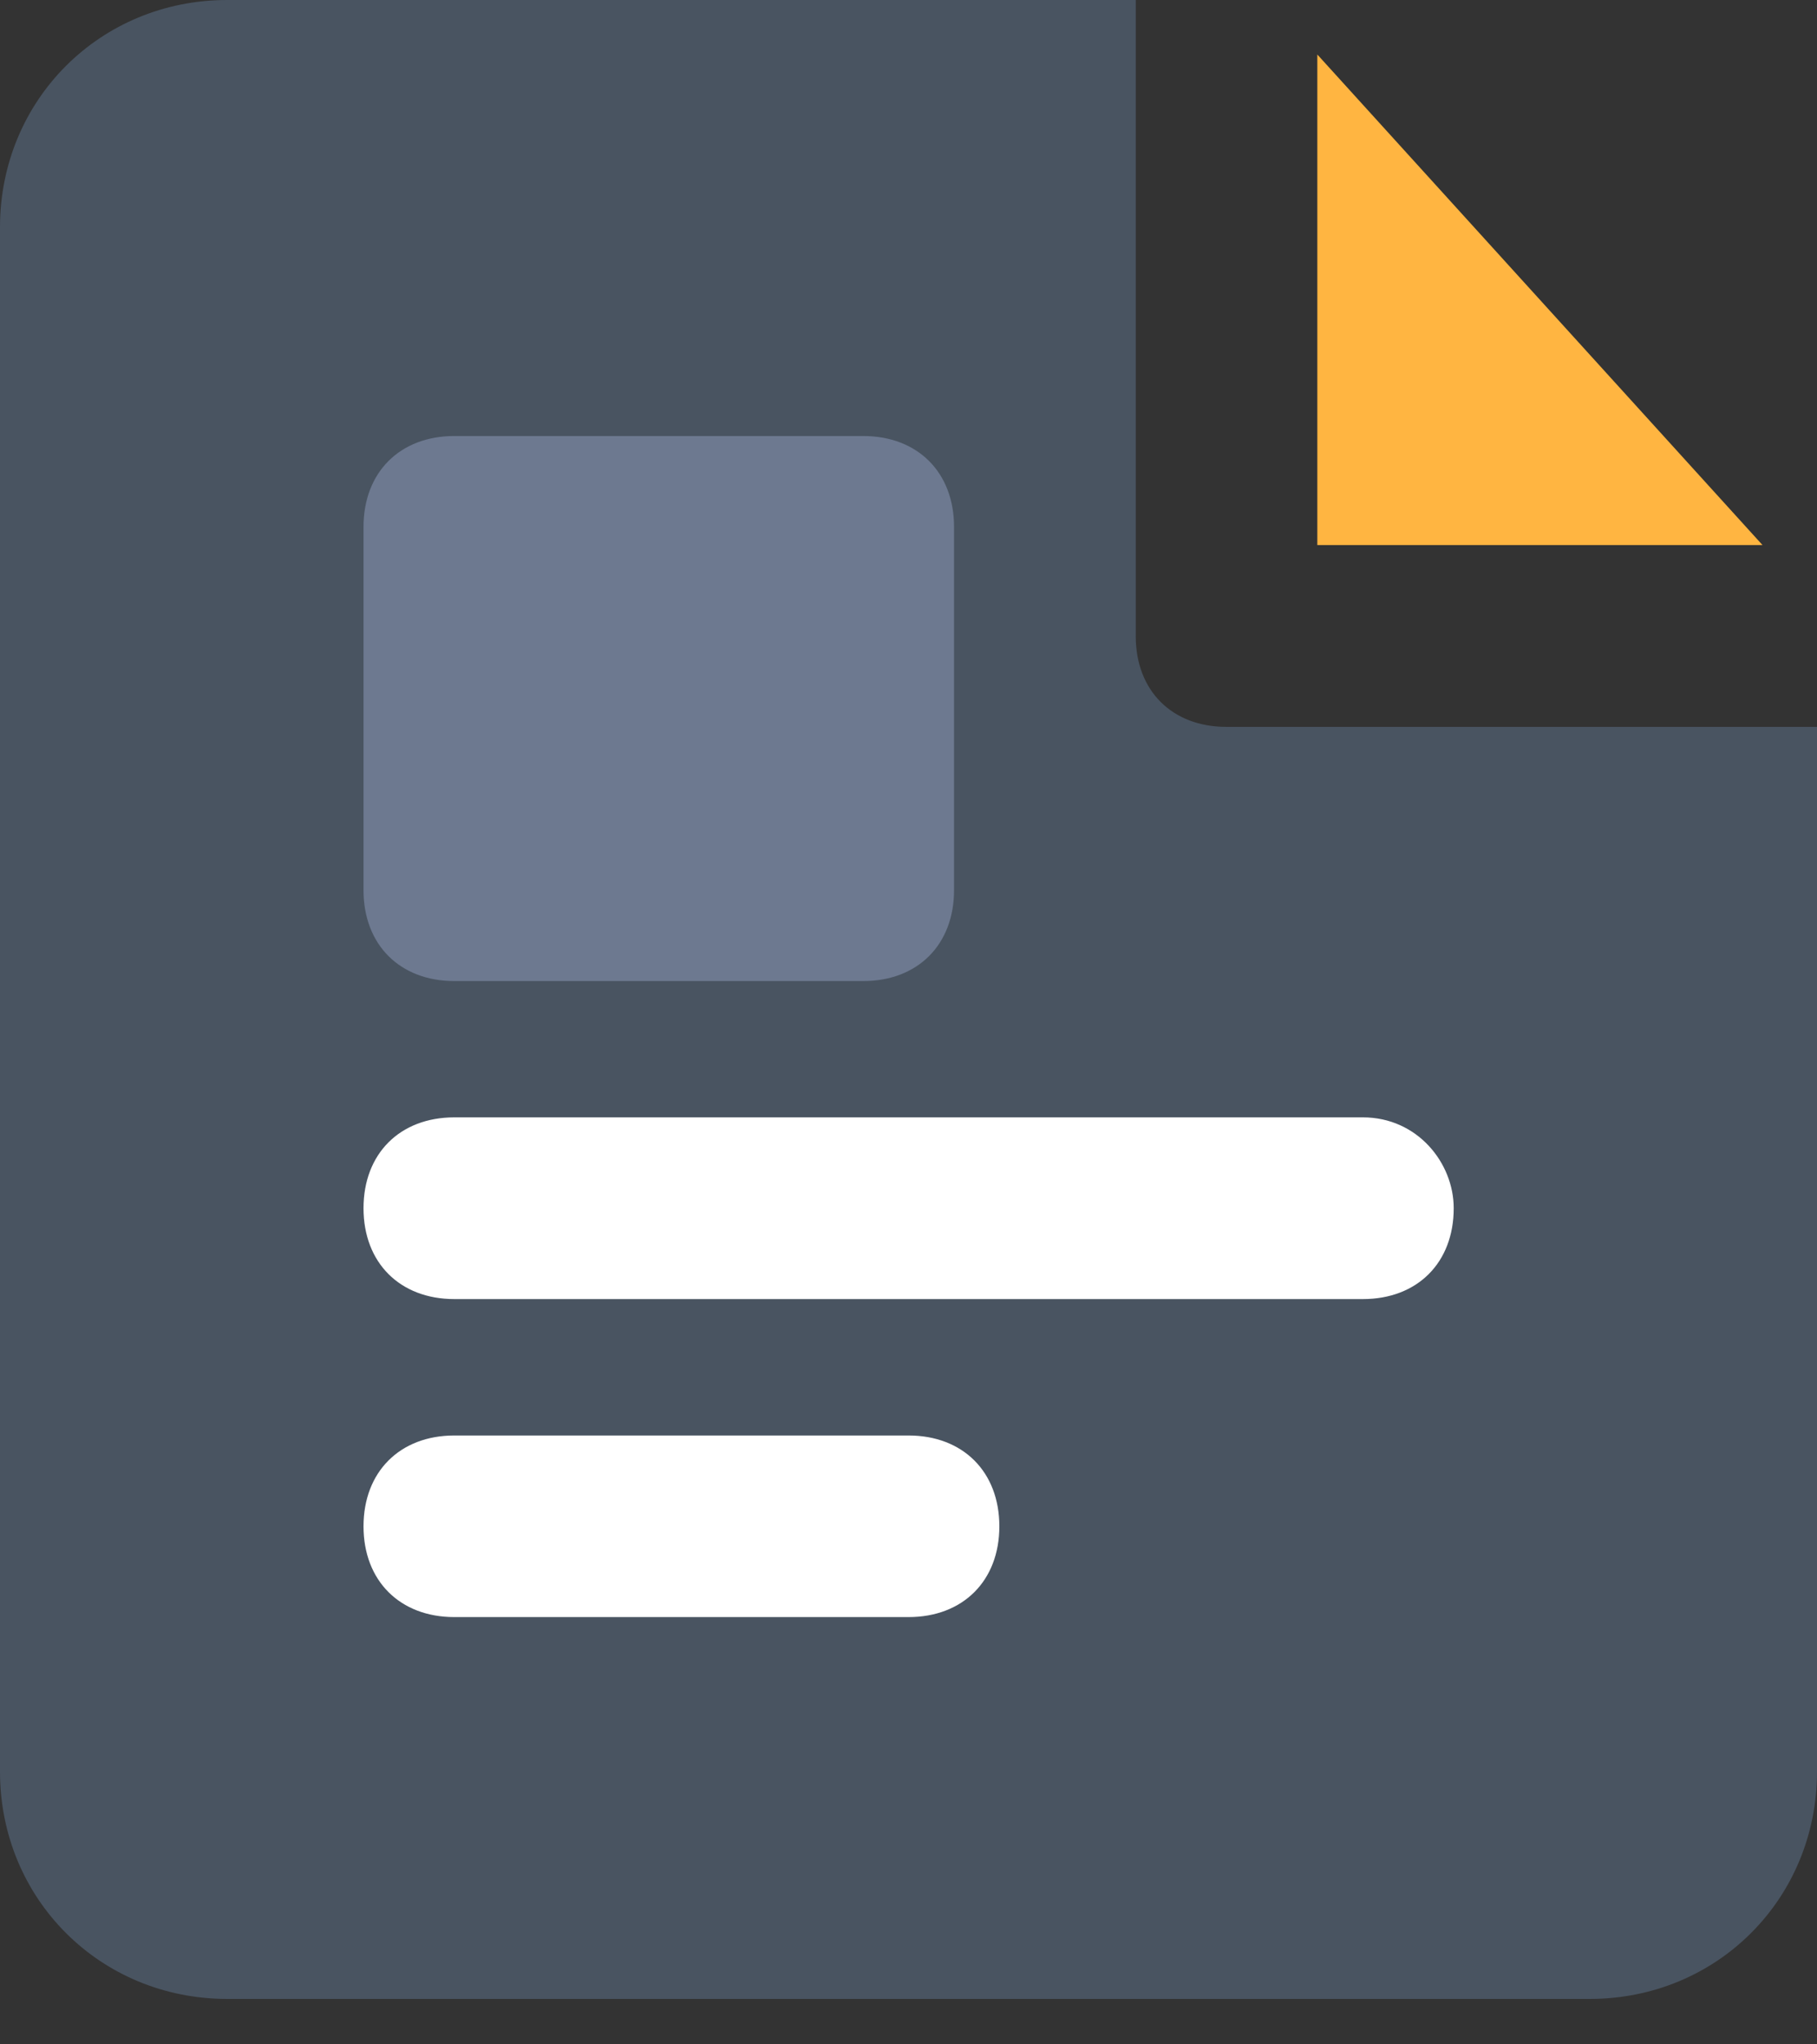 <?xml version="1.0" encoding="UTF-8"?>
<svg width="16px" height="18px" viewBox="0 0 16 18" version="1.1" xmlns="http://www.w3.org/2000/svg" xmlns:xlink="http://www.w3.org/1999/xlink">
    <rect x="0" y="0" width="16" height="18" fill="#333333" stroke="none"/>
    <title>详情</title>
    <g id="页面-2" stroke="none" stroke-width="1" fill="none" fill-rule="evenodd">
        <g id="13详情" transform="translate(-270, -221)" fill-rule="nonzero">
            <g id="编组-2" transform="translate(270, 220)">
                <g id="详情" transform="translate(0, 1)">
                    <path d="M10.8,6.4 C10.32,6.4 10.001,6.081 10.001,5.601 L10.001,0 L2.001,0 C0.881,0 0,0.881 0,2.001 L0,15.599 C0,16.719 0.881,17.6 2.001,17.6 L13.999,17.6 C15.119,17.6 16,16.719 16,15.599 L16,6.4 L10.8,6.4 Z" id="路径" fill="#495461"></path>
                    <path d="M3.201,4.639 C3.201,4.159 3.521,3.839 4.001,3.839 L7.601,3.839 C8.081,3.839 8.401,4.159 8.401,4.639 L8.401,7.838 C8.401,8.318 8.081,8.638 7.601,8.638 L4.001,8.638 C3.521,8.638 3.201,8.318 3.201,7.838 L3.201,4.639 Z" id="路径" fill="#6D7990"></path>
                    <path d="M8,14.238 L4.001,14.238 C3.521,14.238 3.201,13.918 3.201,13.439 C3.201,12.959 3.521,12.639 4.001,12.639 L8,12.639 C8.48,12.639 8.8,12.959 8.8,13.439 C8.8,13.918 8.48,14.238 8,14.238 Z" id="路径" fill="#FFFFFF"></path>
                    <path d="M12.001,11.438 L4.001,11.438 C3.521,11.438 3.201,11.118 3.201,10.638 C3.201,10.158 3.521,9.838 4.001,9.838 L12.001,9.838 C12.481,9.838 12.801,10.239 12.801,10.638 C12.801,11.118 12.481,11.438 12.001,11.438 Z" id="路径" fill="#FFFFFF"></path>
                    <polygon id="路径" fill="#FFB541" points="11.6 0.48 11.6 4.799 15.52 4.799"></polygon>
                </g>
            </g>
        </g>
    </g>
</svg>